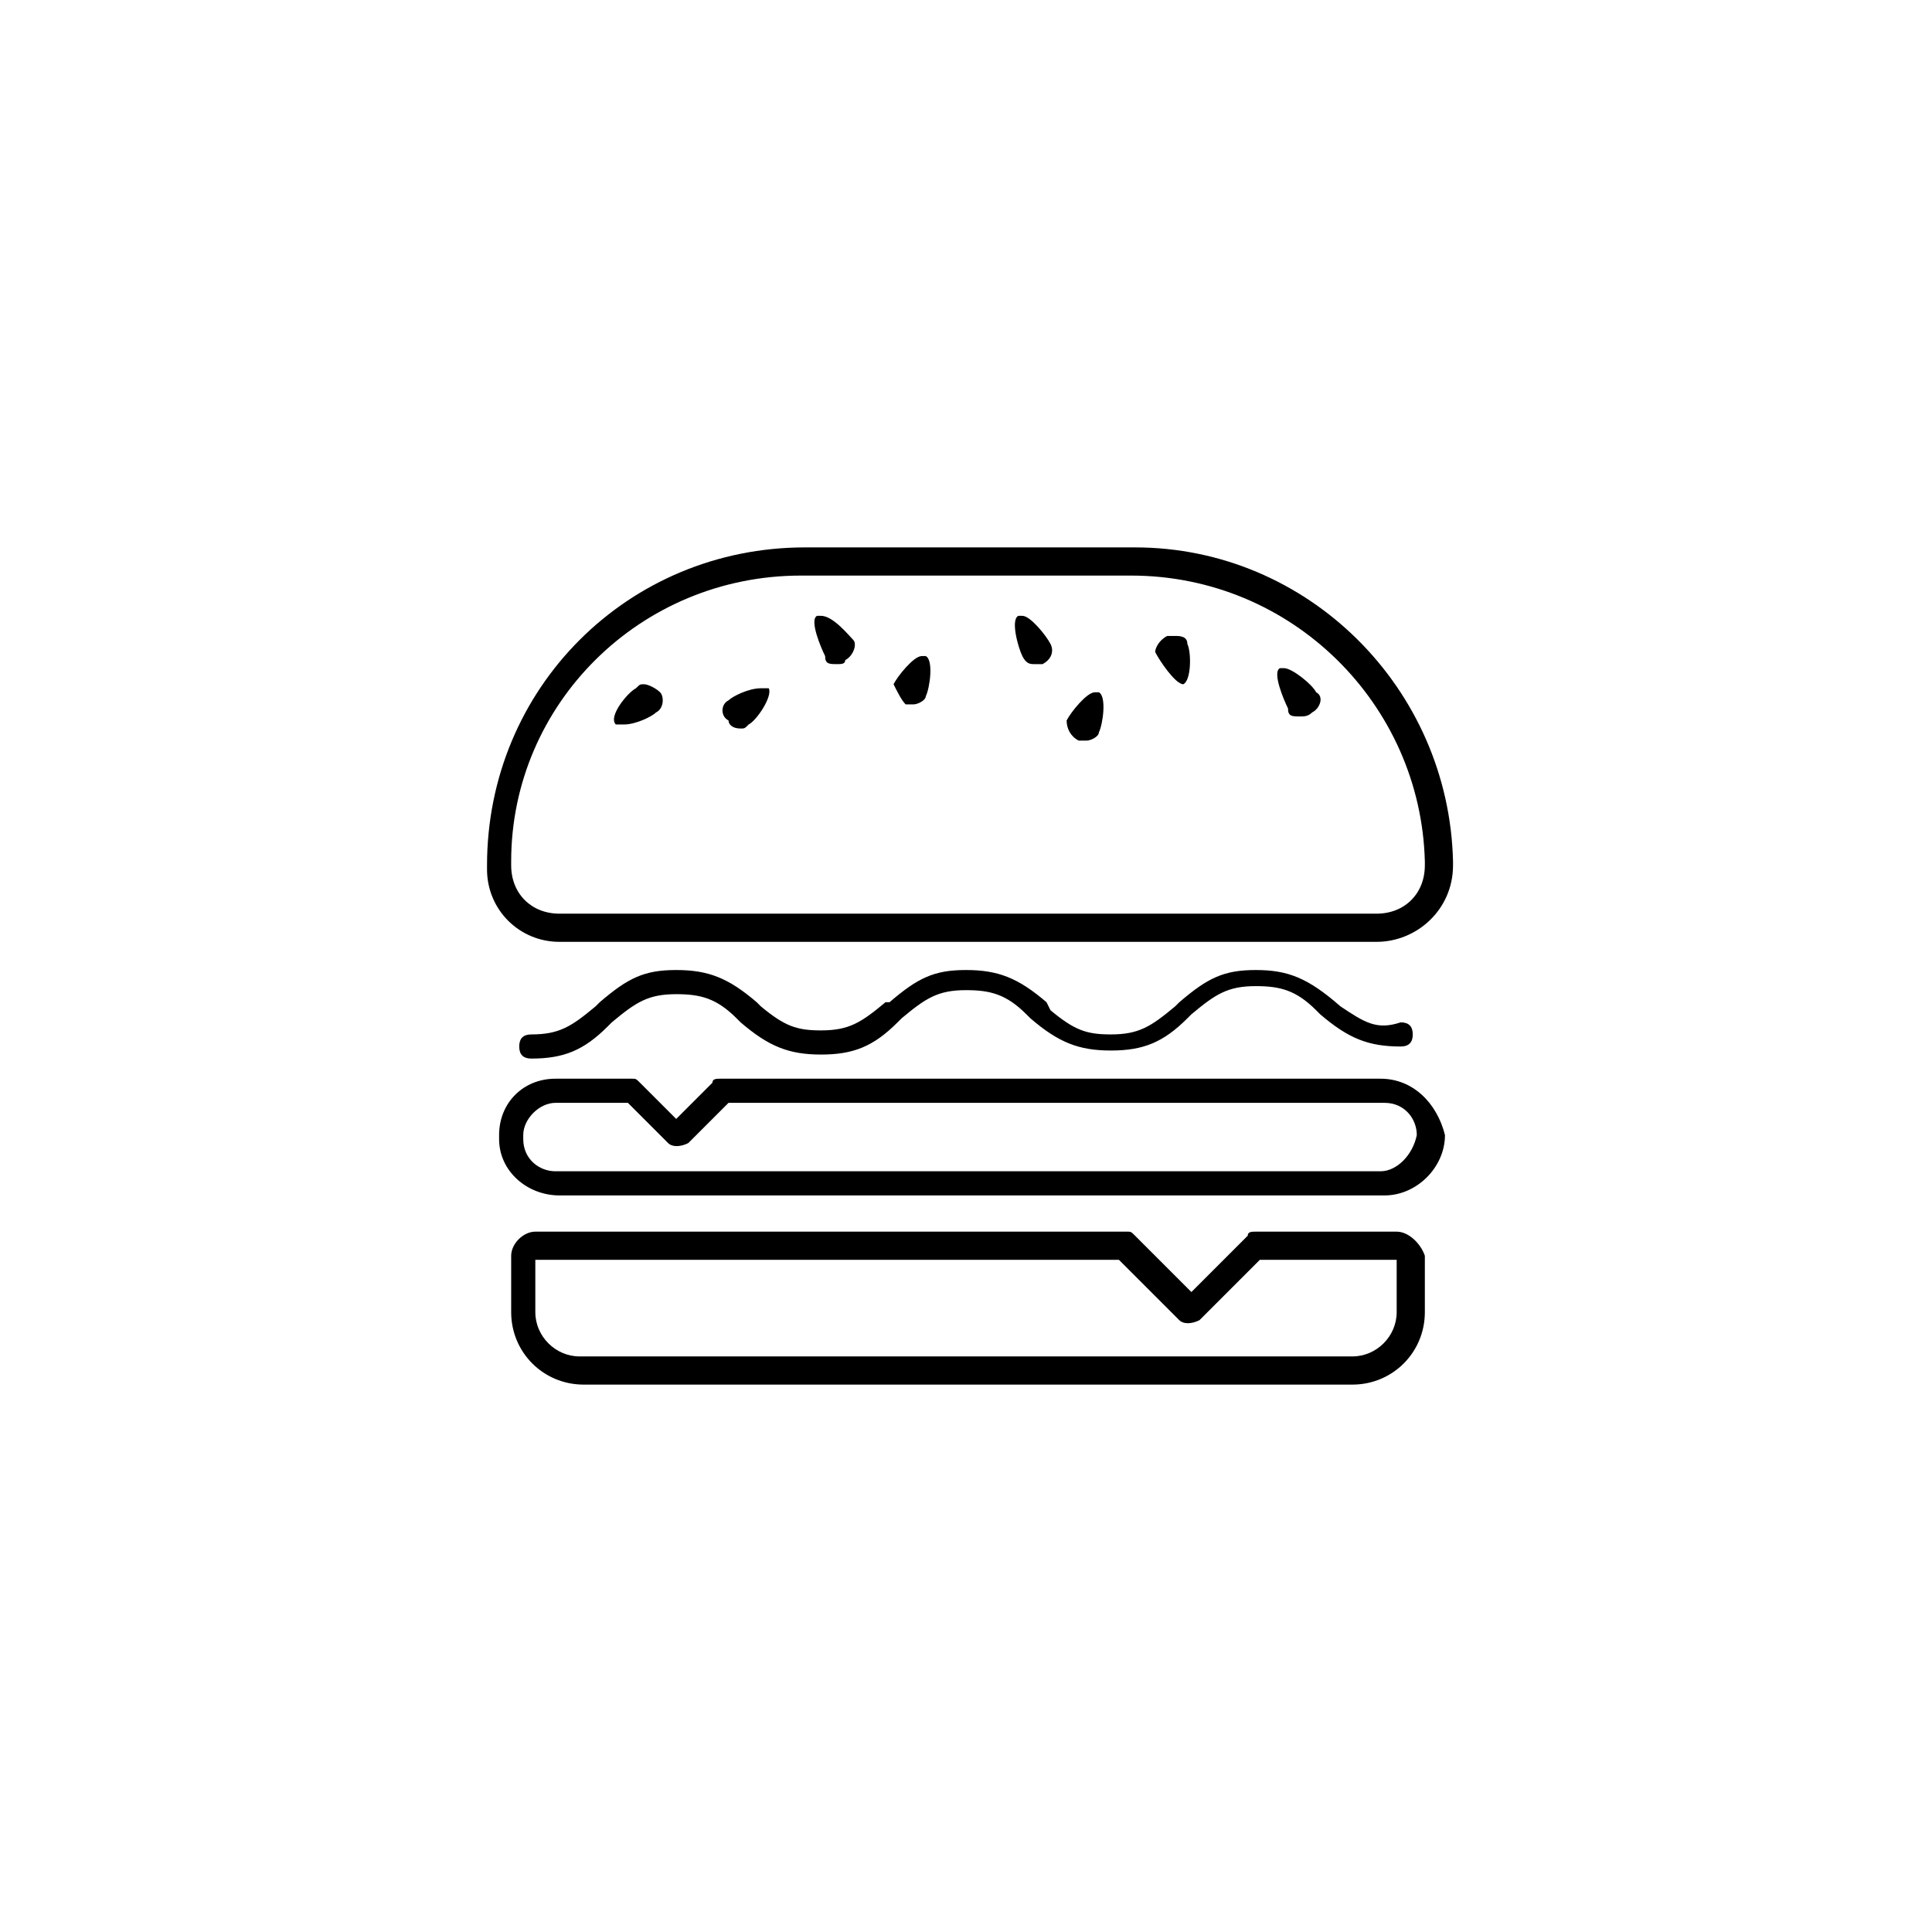 <svg viewBox="0 0 48 48" version="1.1"  id="root" xmlns="http://www.w3.org/2000/svg" x="0" y="0" xml:space="preserve"><style>.st0{fill:none}</style><path class="st0" fill="none" d="M29.8 32.8c-.1.1-.3.1-.5 0l-1.5-1.5H13.3v1.3c0 .6.5 1.1 1.1 1.1h19.1c.6 0 1.1-.5 1.1-1.1v-1.3h-3.4l-1.4 1.5zM13.9 22.8h20.3c.7 0 1.2-.5 1.2-1.2v-.1c-.1-4-3.3-7.1-7.3-7.1h-8.2c-4 0-7.2 3.2-7.2 7.3v.1c0 .5.5 1 1.2 1zm17.9-6.1c.3 0 .7.4.9.5.1.2.1.4-.1.5-.1 0-.2.1-.3.1-.1 0-.2 0-.3-.1-.1-.2-.4-.9-.2-1zm-2.8-.9h.2c.2 0 .3.1.3.2.1.2.1.9-.1 1-.2 0-.6-.6-.6-.7-.1-.2 0-.4.2-.5zM26.6 18c.1-.2.5-.7.7-.7h.1c.2.1 0 .8 0 1-.1.1-.2.2-.3.2h-.2c-.3-.2-.4-.4-.3-.5zm-1.2-2.6c.3 0 .7.5.8.7.1.2 0 .4-.2.5h-.2c-.2 0-.3-.1-.3-.2-.2-.2-.3-.9-.1-1zm-3.1 1.7c.1-.2.5-.7.7-.7h.1c.2.1 0 .8 0 1-.1.1-.2.2-.3.2h-.2c-.2-.2-.3-.4-.3-.5zm-2-1.7c.3 0 .7.4.8.5.1.2 0 .4-.2.5-.1 0-.2.1-.2.1-.1 0-.2 0-.3-.1 0-.1-.3-.8-.1-1zm-2.3 2c.1-.1.6-.3.8-.3h.2c.1.2-.3.8-.5.9-.1 0-.1.1-.2.1s-.2-.1-.3-.2c-.1-.1-.1-.4 0-.5zm-2.1-.3s.1-.1.2-.1.3.1.4.2c.1.2.1.4-.1.5-.1.1-.6.3-.8.3-.1 0-.1 0-.2-.1-.2-.2.3-.7.5-.8zM34.3 27.4H18l-1 1c-.1.1-.3.1-.5 0l-1-1h-1.8c-.4 0-.8.3-.8.8v.1c0 .4.4.8.8.8h20.5c.5 0 .8-.4.8-.8.1-.5-.3-.9-.7-.9z"/><path d="M33.3 25c-.8-.7-1.3-.9-2.1-.9s-1.2.2-1.9.8l-.1.1c-.6.5-.9.7-1.6.7-.6 0-.9-.1-1.5-.6l-.1-.2c-.7-.6-1.2-.8-2-.8s-1.2.2-1.9.8H22c-.6.5-.9.7-1.6.7-.6 0-.9-.1-1.5-.6l-.1-.1c-.7-.6-1.2-.8-2-.8s-1.2.2-1.9.8l-.1.1c-.6.5-.9.7-1.6.7-.2 0-.3.1-.3.3 0 .2.1.3.3.3.8 0 1.3-.2 1.9-.8l.1-.1c.6-.5.9-.7 1.6-.7.6 0 1 .1 1.5.6l.1.1c.7.6 1.2.8 2 .8s1.3-.2 1.9-.8l.1-.1c.6-.5.9-.7 1.6-.7.6 0 1 .1 1.5.6l.1.1c.7.6 1.2.8 2 .8s1.3-.2 1.9-.8l.1-.1c.6-.5.9-.7 1.6-.7.6 0 1 .1 1.5.6l.1.1c.7.6 1.2.8 2 .8.2 0 .3-.1.3-.3 0-.2-.1-.3-.3-.3-.6.2-.9 0-1.5-.4zM34.3 26.8H17.9c-.1 0-.2 0-.2.1l-.9.9-.9-.9c-.1-.1-.1-.1-.2-.1h-1.9c-.8 0-1.4.6-1.4 1.4v.1c0 .8.7 1.4 1.5 1.4h20.5c.8 0 1.5-.7 1.5-1.5-.2-.8-.8-1.4-1.6-1.4zm0 2.3H13.8c-.4 0-.8-.3-.8-.8v-.1c0-.4.4-.8.8-.8h1.8l1 1c.1.1.3.1.5 0l1-1h16.3c.5 0 .8.4.8.8-.1.5-.5.9-.9.9zM34.7 30.6h-3.5c-.1 0-.2 0-.2.1l-1.4 1.4-1.4-1.4c-.1-.1-.1-.1-.2-.1H13.3c-.3 0-.6.3-.6.6v1.4c0 1 .8 1.8 1.8 1.8h19.1c1 0 1.8-.8 1.8-1.8v-1.4c-.1-.3-.4-.6-.7-.6zm0 2c0 .6-.5 1.1-1.1 1.1H14.4c-.6 0-1.1-.5-1.1-1.1v-1.3h14.5l1.5 1.5c.1.1.3.1.5 0l1.5-1.5h3.4v1.3zM13.9 23.4h20.3c1 0 1.9-.8 1.9-1.9v-.1c-.1-4.3-3.6-7.8-7.9-7.8H20c-4.4 0-7.9 3.5-7.9 7.9v.1c0 1 .8 1.8 1.8 1.8zm6-9.1h8.2c4 0 7.2 3.2 7.3 7.1v.1c0 .7-.5 1.2-1.2 1.2H13.9c-.7 0-1.2-.5-1.2-1.2v-.1c0-3.9 3.2-7.1 7.2-7.1z"/><path d="M29.4 17c.2-.1.2-.8.1-1 0-.2-.2-.2-.3-.2H29c-.2.1-.3.3-.3.4.1.2.5.8.7.8zM20.8 16.5c.1 0 .2 0 .2-.1.2-.1.3-.4.2-.5-.1-.1-.5-.6-.8-.6h-.1c-.2.1.1.8.2 1 0 .2.1.2.3.2zM26.8 18.4h.2c.1 0 .3-.1.3-.2.1-.2.2-.9 0-1h-.1c-.2 0-.6.5-.7.7 0 .2.1.4.3.5zM32.3 17.8c.1 0 .2 0 .3-.1.2-.1.3-.4.1-.5-.1-.2-.6-.6-.8-.6h-.1c-.2.1.1.8.2 1 0 .2.1.2.3.2zM22.5 17.5h.2c.1 0 .3-.1.3-.2.1-.2.2-.9 0-1h-.1c-.2 0-.6.5-.7.7.1.2.2.4.3.5zM15.5 18c.3 0 .7-.2.8-.3.2-.1.2-.4.1-.5-.1-.1-.3-.2-.4-.2-.1 0-.1 0-.2.1-.2.1-.7.7-.5.9h.2zM25.7 16.5h.2c.2-.1.3-.3.2-.5-.1-.2-.5-.7-.7-.7h-.1c-.2.1 0 .8.1 1 .1.2.2.2.3.2zM18.4 18.1c.1 0 .1 0 .2-.1.2-.1.6-.7.5-.9h-.2c-.3 0-.7.2-.8.3-.2.1-.2.4 0 .5 0 .1.1.2.3.2z"/></svg>